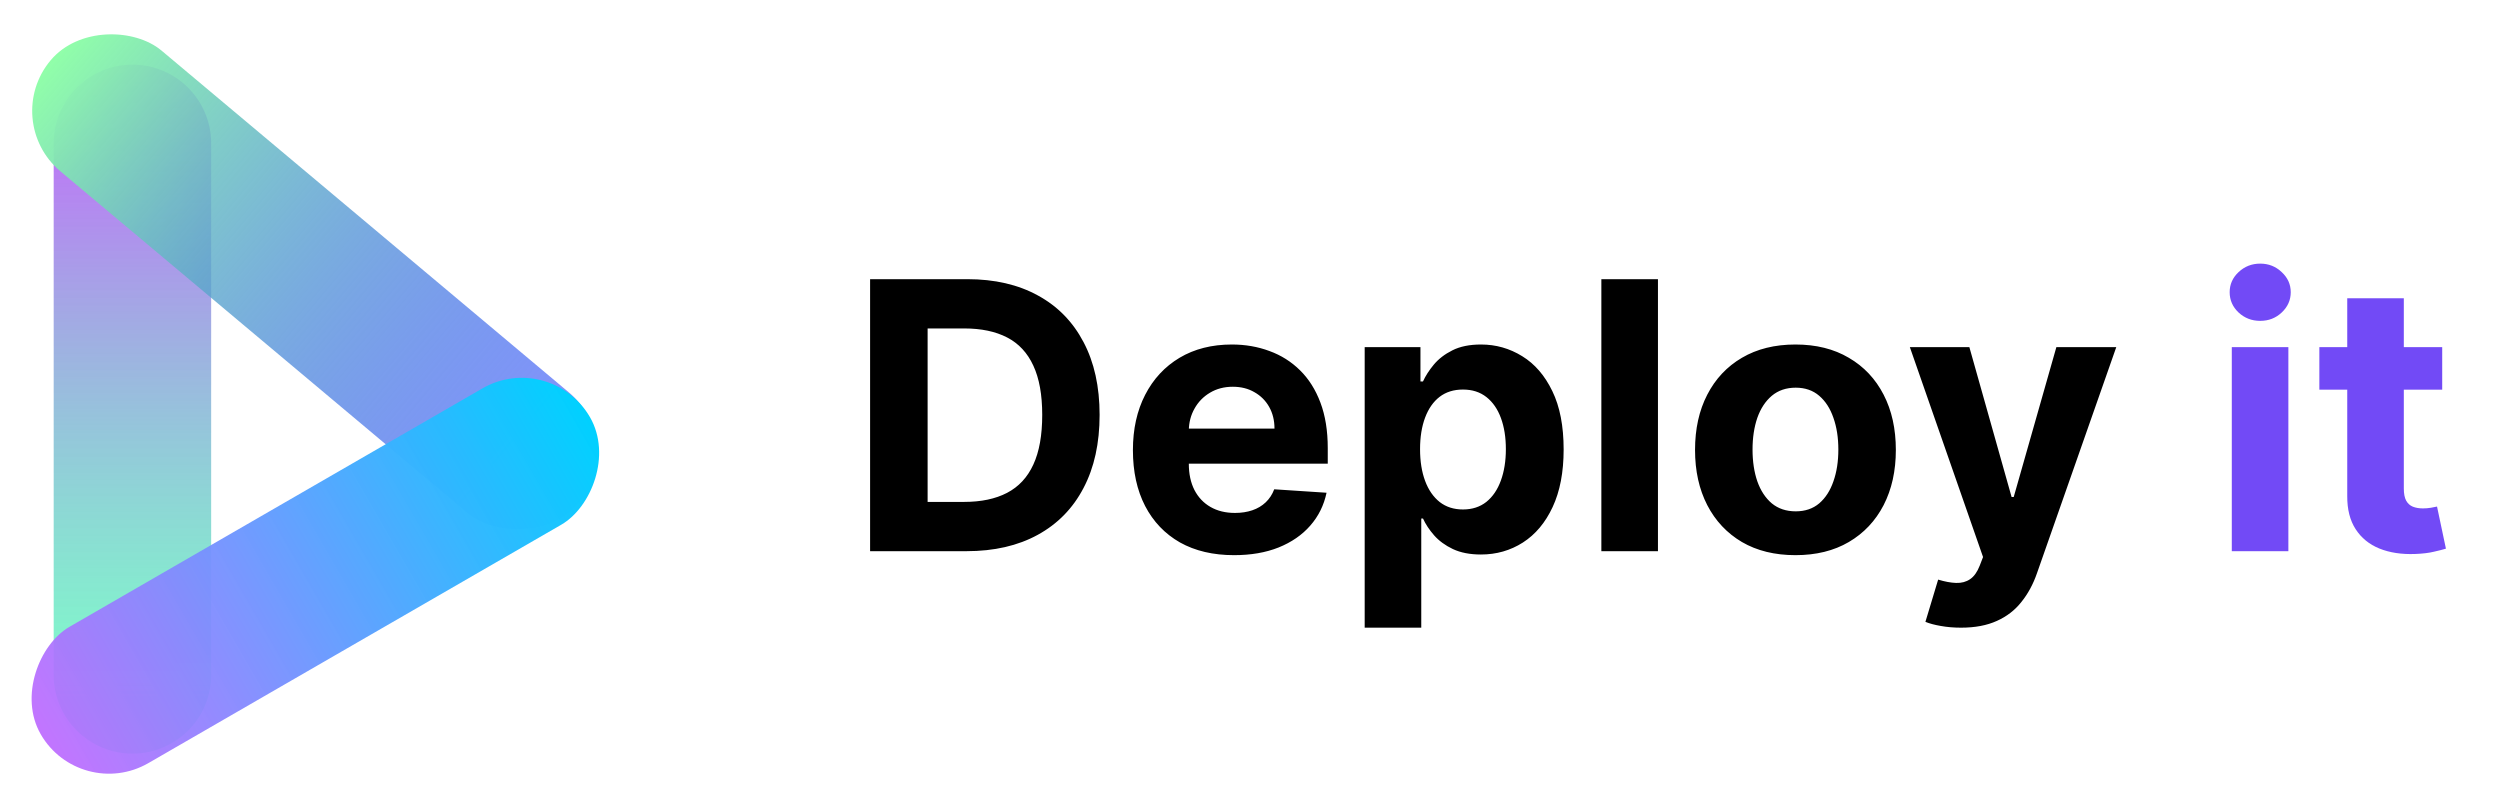 <svg width="127" height="41" viewBox="0 0 127 41" fill="none" xmlns="http://www.w3.org/2000/svg">
<path d="M49.099 28H44.201V14.182H49.14C50.53 14.182 51.726 14.459 52.729 15.012C53.733 15.56 54.504 16.35 55.044 17.38C55.588 18.41 55.86 19.642 55.86 21.077C55.86 22.517 55.588 23.754 55.044 24.788C54.504 25.823 53.728 26.617 52.716 27.17C51.708 27.723 50.503 28 49.099 28ZM47.123 25.497H48.978C49.842 25.497 50.568 25.344 51.157 25.038C51.751 24.728 52.196 24.249 52.493 23.601C52.795 22.949 52.945 22.108 52.945 21.077C52.945 20.056 52.795 19.222 52.493 18.574C52.196 17.927 51.753 17.45 51.164 17.144C50.575 16.838 49.848 16.685 48.985 16.685H47.123V25.497ZM62.693 28.202C61.627 28.202 60.71 27.986 59.94 27.555C59.176 27.118 58.587 26.502 58.173 25.706C57.759 24.905 57.552 23.959 57.552 22.865C57.552 21.799 57.759 20.864 58.173 20.059C58.587 19.253 59.169 18.626 59.92 18.176C60.676 17.726 61.562 17.501 62.579 17.501C63.262 17.501 63.899 17.612 64.488 17.832C65.082 18.048 65.599 18.374 66.04 18.81C66.485 19.247 66.832 19.796 67.079 20.457C67.326 21.113 67.45 21.883 67.45 22.764V23.554H58.699V21.772H64.744C64.744 21.358 64.654 20.992 64.475 20.673C64.295 20.353 64.045 20.104 63.726 19.924C63.411 19.739 63.044 19.647 62.626 19.647C62.19 19.647 61.803 19.748 61.465 19.951C61.132 20.149 60.871 20.416 60.683 20.754C60.494 21.086 60.397 21.457 60.392 21.867V23.56C60.392 24.073 60.487 24.516 60.676 24.89C60.869 25.263 61.141 25.551 61.492 25.753C61.843 25.956 62.259 26.057 62.74 26.057C63.06 26.057 63.352 26.012 63.618 25.922C63.883 25.832 64.11 25.697 64.299 25.517C64.488 25.337 64.632 25.117 64.731 24.856L67.389 25.031C67.254 25.67 66.978 26.228 66.559 26.704C66.146 27.177 65.61 27.546 64.954 27.811C64.301 28.072 63.548 28.202 62.693 28.202ZM69.326 31.886V17.636H72.159V19.377H72.288C72.414 19.098 72.596 18.815 72.834 18.527C73.077 18.235 73.392 17.992 73.779 17.798C74.17 17.6 74.656 17.501 75.236 17.501C75.992 17.501 76.689 17.699 77.328 18.095C77.967 18.486 78.477 19.078 78.859 19.87C79.242 20.657 79.433 21.644 79.433 22.832C79.433 23.988 79.246 24.964 78.873 25.76C78.504 26.552 78 27.152 77.362 27.561C76.727 27.966 76.017 28.169 75.23 28.169C74.672 28.169 74.197 28.076 73.806 27.892C73.419 27.708 73.102 27.476 72.855 27.197C72.607 26.914 72.418 26.628 72.288 26.34H72.2V31.886H69.326ZM72.139 22.818C72.139 23.434 72.225 23.972 72.396 24.431C72.567 24.89 72.814 25.247 73.138 25.504C73.462 25.755 73.855 25.881 74.319 25.881C74.786 25.881 75.182 25.753 75.506 25.497C75.83 25.236 76.075 24.876 76.242 24.417C76.412 23.954 76.498 23.421 76.498 22.818C76.498 22.22 76.415 21.694 76.248 21.239C76.082 20.785 75.837 20.43 75.513 20.173C75.189 19.917 74.791 19.789 74.319 19.789C73.851 19.789 73.455 19.912 73.131 20.16C72.812 20.407 72.567 20.758 72.396 21.212C72.225 21.667 72.139 22.202 72.139 22.818ZM84.224 14.182V28H81.349V14.182H84.224ZM91.209 28.202C90.16 28.202 89.254 27.98 88.489 27.534C87.729 27.085 87.142 26.459 86.728 25.659C86.314 24.854 86.108 23.92 86.108 22.859C86.108 21.788 86.314 20.852 86.728 20.052C87.142 19.247 87.729 18.621 88.489 18.176C89.254 17.726 90.16 17.501 91.209 17.501C92.257 17.501 93.161 17.726 93.921 18.176C94.686 18.621 95.275 19.247 95.689 20.052C96.102 20.852 96.309 21.788 96.309 22.859C96.309 23.92 96.102 24.854 95.689 25.659C95.275 26.459 94.686 27.085 93.921 27.534C93.161 27.98 92.257 28.202 91.209 28.202ZM91.222 25.976C91.699 25.976 92.097 25.841 92.416 25.571C92.736 25.297 92.976 24.923 93.138 24.451C93.305 23.979 93.388 23.441 93.388 22.838C93.388 22.236 93.305 21.698 93.138 21.226C92.976 20.754 92.736 20.38 92.416 20.106C92.097 19.831 91.699 19.694 91.222 19.694C90.741 19.694 90.336 19.831 90.007 20.106C89.684 20.38 89.438 20.754 89.272 21.226C89.11 21.698 89.029 22.236 89.029 22.838C89.029 23.441 89.11 23.979 89.272 24.451C89.438 24.923 89.684 25.297 90.007 25.571C90.336 25.841 90.741 25.976 91.222 25.976ZM99.619 31.886C99.254 31.886 98.913 31.857 98.593 31.799C98.278 31.745 98.017 31.675 97.811 31.59L98.458 29.444C98.796 29.547 99.099 29.604 99.369 29.613C99.644 29.622 99.88 29.559 100.078 29.424C100.28 29.289 100.444 29.059 100.57 28.735L100.739 28.297L97.021 17.636H100.044L102.189 25.247H102.297L104.463 17.636H107.506L103.478 29.12C103.285 29.678 103.022 30.164 102.689 30.577C102.36 30.996 101.944 31.317 101.441 31.542C100.937 31.772 100.329 31.886 99.619 31.886Z" fill="black"/>
<path d="M113.375 28V17.636H116.249V28H113.375ZM114.818 16.3C114.391 16.3 114.025 16.159 113.719 15.875C113.417 15.588 113.267 15.243 113.267 14.843C113.267 14.447 113.417 14.108 113.719 13.824C114.025 13.536 114.391 13.392 114.818 13.392C115.246 13.392 115.61 13.536 115.911 13.824C116.217 14.108 116.37 14.447 116.37 14.843C116.37 15.243 116.217 15.588 115.911 15.875C115.61 16.159 115.246 16.3 114.818 16.3ZM124.064 17.636V19.796H117.823V17.636H124.064ZM119.24 15.153H122.114V24.815C122.114 25.081 122.154 25.288 122.235 25.436C122.316 25.58 122.429 25.681 122.573 25.74C122.721 25.798 122.892 25.827 123.085 25.827C123.22 25.827 123.355 25.816 123.49 25.794C123.625 25.767 123.729 25.746 123.801 25.733L124.253 27.872C124.109 27.917 123.906 27.968 123.645 28.027C123.385 28.09 123.067 28.128 122.694 28.142C122.001 28.169 121.394 28.076 120.872 27.865C120.355 27.654 119.952 27.325 119.665 26.88C119.377 26.435 119.235 25.872 119.24 25.193V15.153Z" fill="#724AF6"/>
<path fill-rule="evenodd" clip-rule="evenodd" d="M6.727 3.284C4.518 3.284 2.727 5.075 2.727 7.284V34.284C2.727 36.493 4.518 38.284 6.727 38.284C8.936 38.284 10.727 36.493 10.727 34.284V7.284C10.727 5.075 8.936 3.284 6.727 3.284Z" fill="url(#paint0_linear_401_2)"/>
<rect y="6.128" width="8" height="35" rx="4" transform="rotate(-50 0 6.128)" fill="url(#paint1_linear_401_2)"/>
<rect x="27.972" y="17.73" width="8" height="32.218" rx="4" transform="rotate(60 27.972 17.73)" fill="url(#paint2_linear_401_2)"/>
<defs>
<linearGradient id="paint0_linear_401_2" x1="6.727" y1="3.284" x2="6.727" y2="38.284" gradientUnits="userSpaceOnUse">
<stop stop-color="#CB5EFF"/>
<stop offset="0.938" stop-color="#42FFB0" stop-opacity="0.68"/>
</linearGradient>
<linearGradient id="paint1_linear_401_2" x1="4" y1="6.128" x2="4" y2="41.128" gradientUnits="userSpaceOnUse">
<stop stop-color="#91FFA9"/>
<stop offset="1" stop-color="#001AFF" stop-opacity="0.47"/>
</linearGradient>
<linearGradient id="paint2_linear_401_2" x1="31.972" y1="17.73" x2="31.972" y2="49.948" gradientUnits="userSpaceOnUse">
<stop stop-color="#00D1FF"/>
<stop offset="1" stop-color="#BD69FF" stop-opacity="0.92"/>
</linearGradient>
</defs>
</svg>
